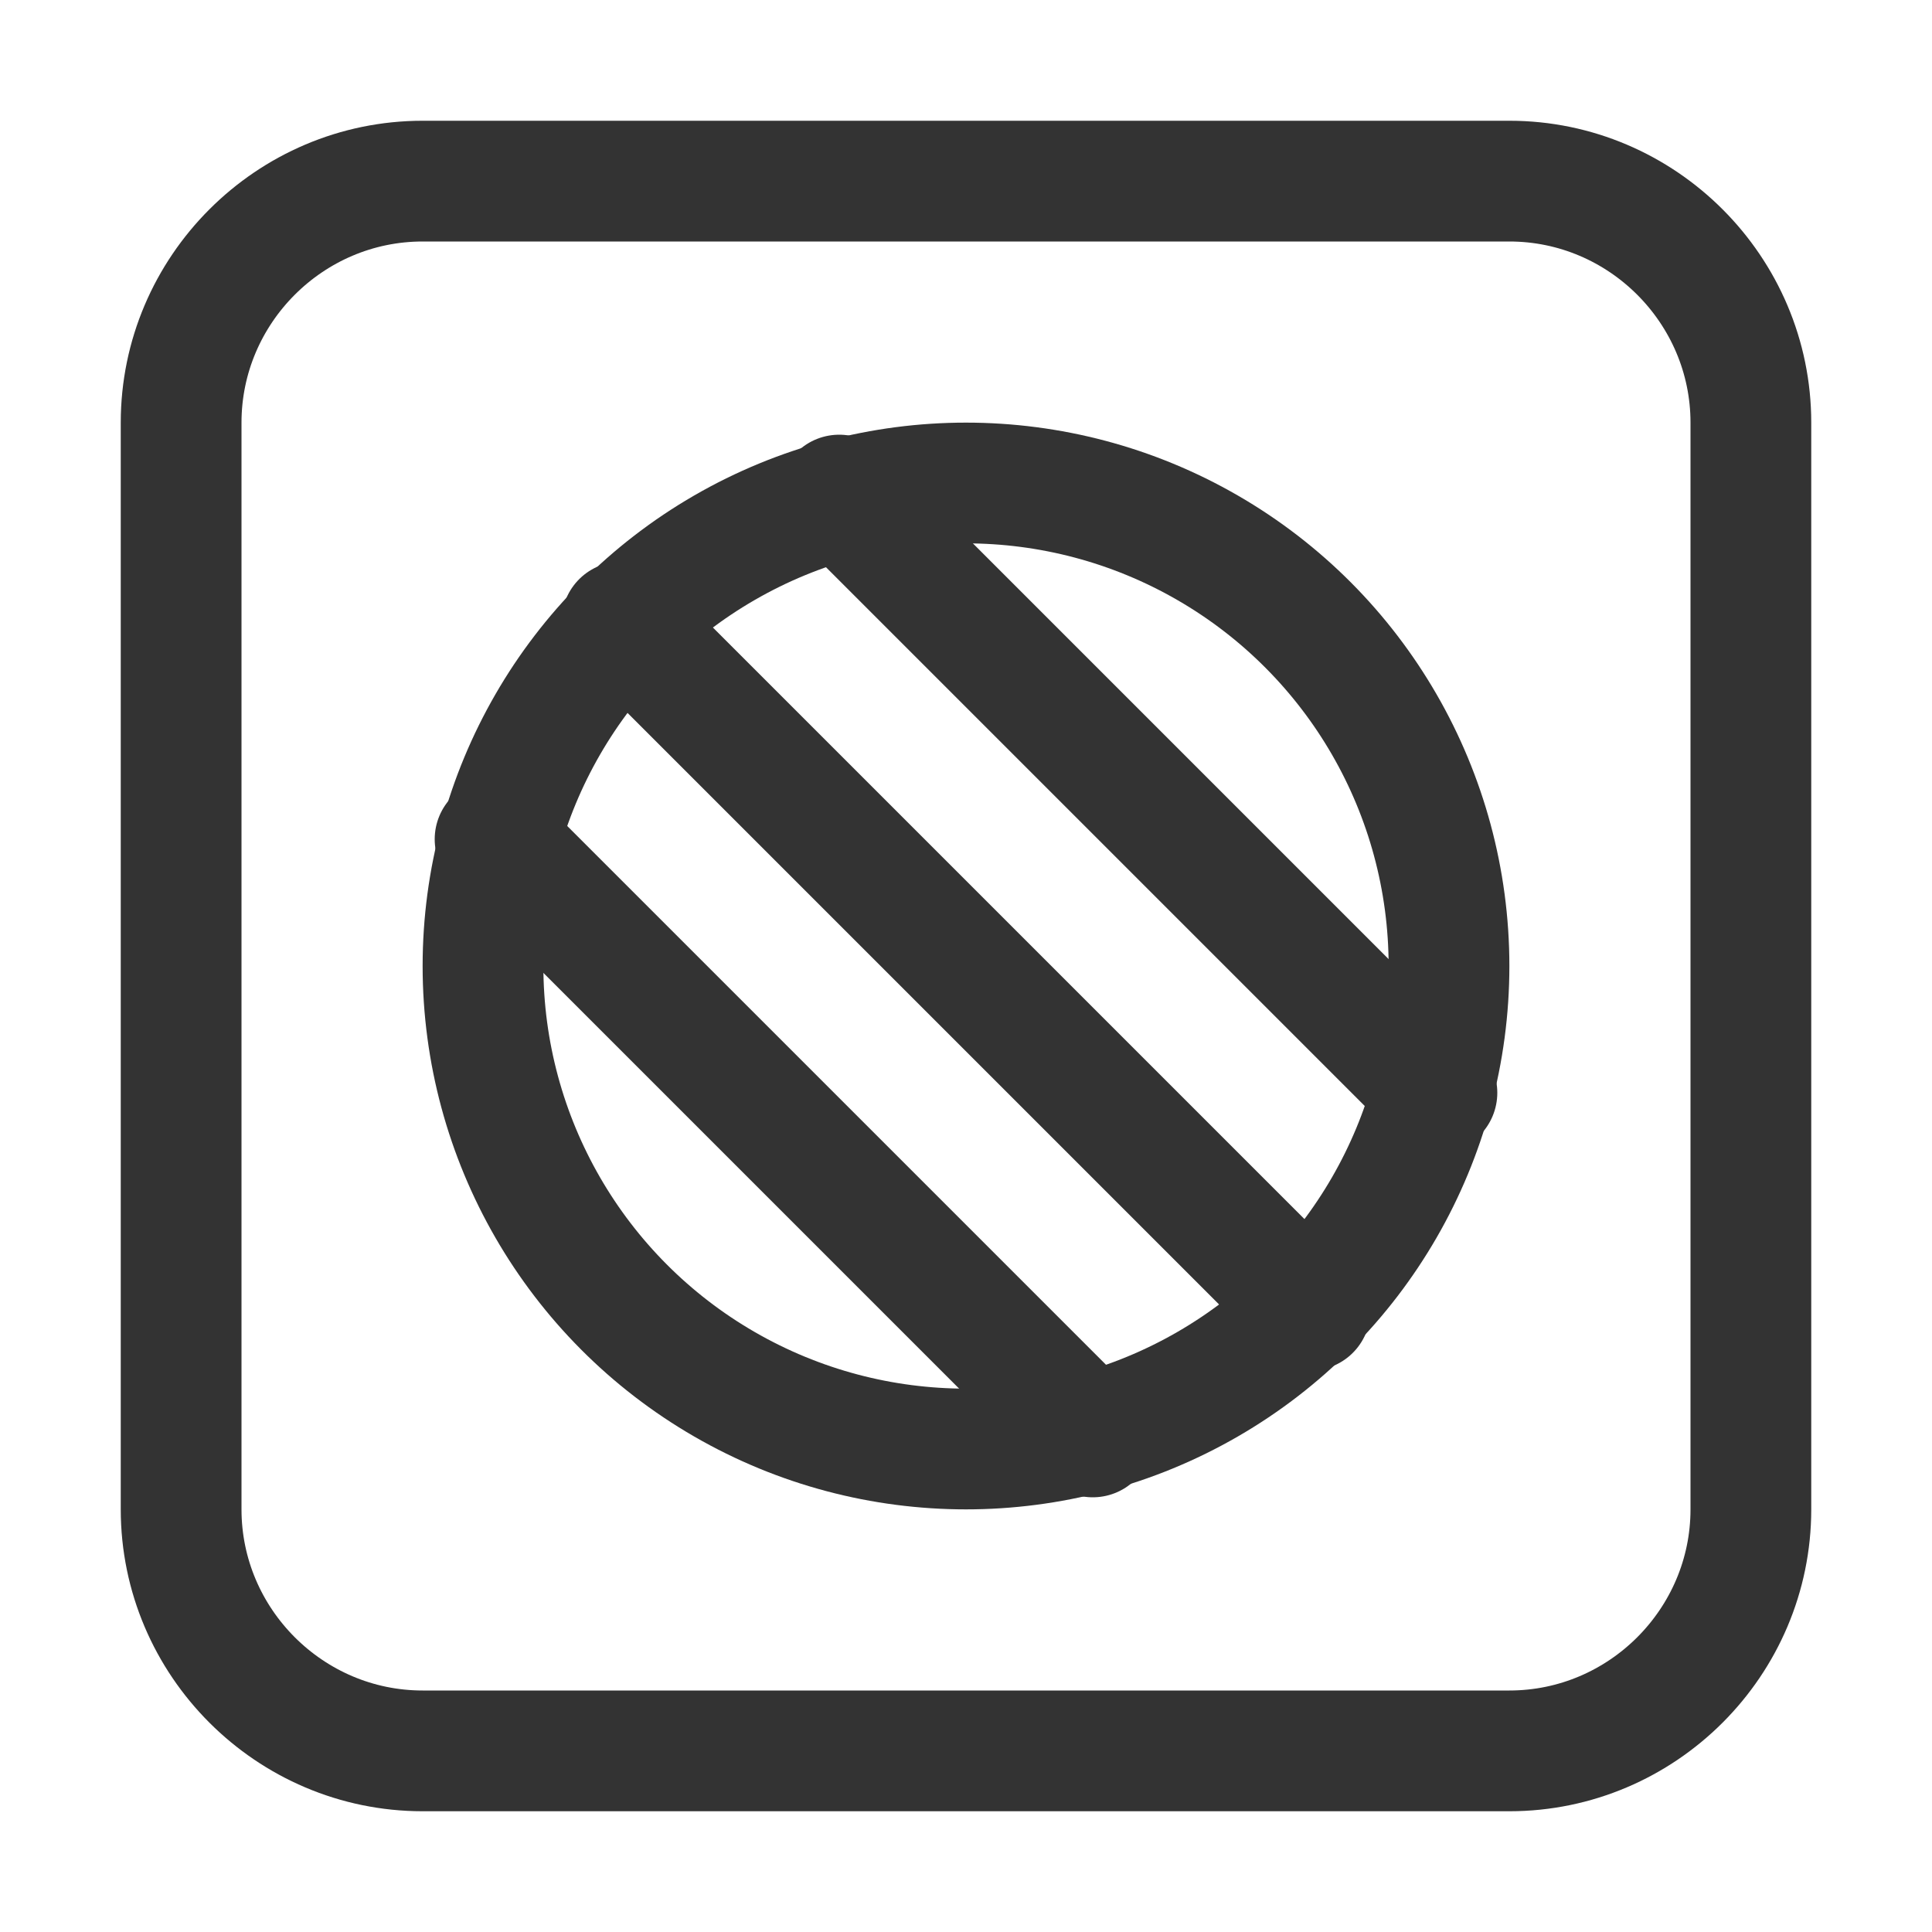 <?xml version="1.0" encoding="utf-8"?>
<!-- Generator: Adobe Illustrator 23.0.3, SVG Export Plug-In . SVG Version: 6.00 Build 0)  -->
<svg version="1.1" id="Icons" xmlns="http://www.w3.org/2000/svg" xmlns:xlink="http://www.w3.org/1999/xlink" x="0px" y="0px"
	 viewBox="0 0 32 32" style="enable-background:new 0 0 32 32;" xml:space="preserve">
<style type="text/css">
	.st0{fill:none;stroke:#333;stroke-width:2;stroke-linecap:round;stroke-linejoin:round;stroke-miterlimit:10;}
	.st1{fill:none;stroke:#333;stroke-width:2;stroke-linecap:round;stroke-linejoin:round;}
	.st2{fill:none;stroke:#333;stroke-width:2;stroke-linecap:round;stroke-linejoin:round;stroke-dasharray:6,6;}
	.st3{fill:none;stroke:#333;stroke-width:2;stroke-linecap:round;stroke-linejoin:round;stroke-dasharray:4,4;}
	.st4{fill:none;stroke:#333;stroke-width:2;stroke-linecap:round;}
	.st5{fill:none;stroke:#333;stroke-width:2;stroke-linecap:round;stroke-dasharray:3.108,3.108;}
	.st6{fill:none;stroke:#333;stroke-width:2;stroke-linecap:round;stroke-linejoin:round;stroke-miterlimit:10;stroke-dasharray:4,3;}
</style>
<path class="st0" d="M25,29H7c-2.2,0-4-1.8-4-4V7c0-2.2,1.8-4,4-4h18c2.2,0,4,1.8,4,4v18C29,27.2,27.2,29,25,29z"/>
<circle class="st0" cx="16" cy="16" r="8"/>
<line class="st0" x1="10.3" y1="10.3" x2="21.7" y2="21.7"/>
<line class="st0" x1="8.2" y1="13.9" x2="18.1" y2="23.8"/>
<line class="st0" x1="13.9" y1="8.2" x2="23.8" y2="18.1"/>
</svg>
